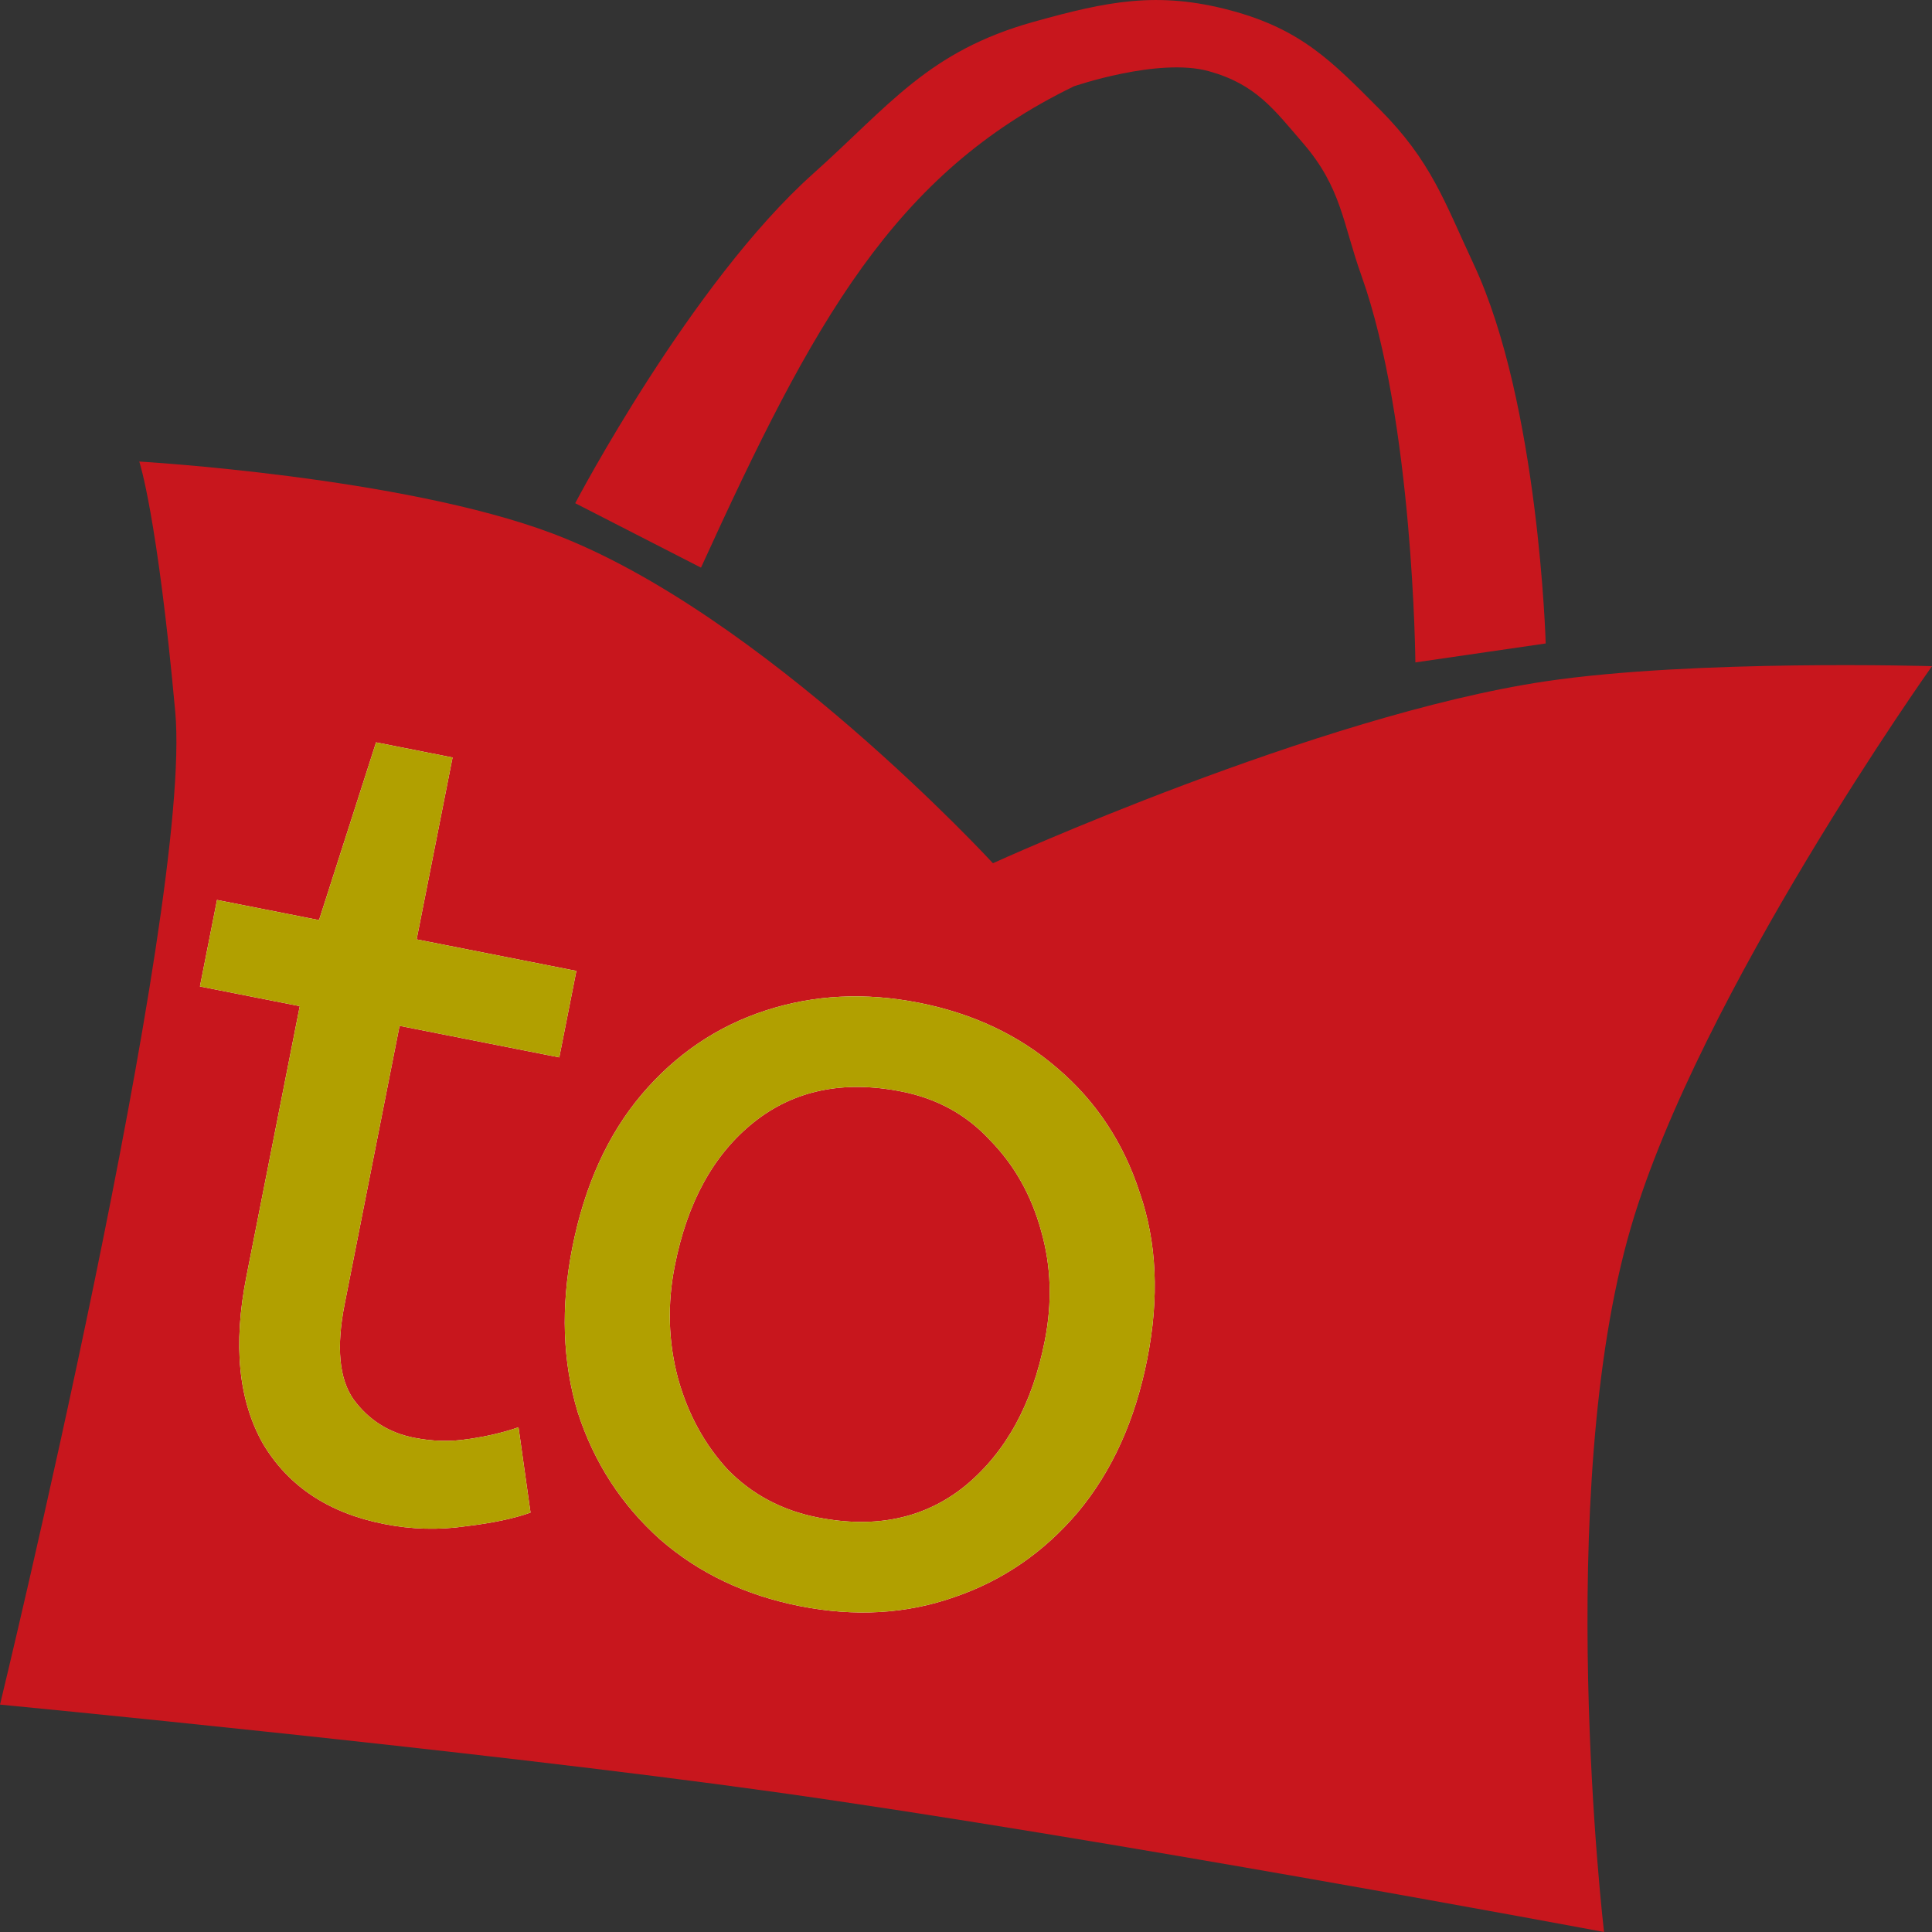 <svg width="37" height="37" viewBox="0 0 37 37" fill="none" xmlns="http://www.w3.org/2000/svg">
<rect x="0" y="0" width="37" height="37" fill="#333333" stroke="none"/>
<path d="M10.584 10.218C7.702 9.13 2.667 8.839 2.667 8.839C2.667 8.839 3.012 9.855 3.356 13.629C3.7 17.403 0 32.645 0 32.645C0 32.645 9.047 33.512 14.8 34.314C21.055 35.187 30.719 37 30.719 37C30.719 37 29.735 28.621 31.235 23.5C32.544 19.029 37 12.758 37 12.758C37 12.758 32.449 12.624 29.6 13.048C25.231 13.699 19.016 16.532 19.016 16.532C19.016 16.532 14.603 11.735 10.584 10.218Z" fill="#C8161D"/>
<path d="M20.567 1.653C17.125 3.323 15.576 6.153 13.425 10.871L11.016 9.637C11.016 9.637 13.226 5.422 15.576 3.323C17.035 2.019 17.774 0.983 19.792 0.419C21.199 0.027 22.167 -0.178 23.578 0.202C24.923 0.564 25.51 1.177 26.418 2.089C27.413 3.089 27.657 3.85 28.225 5.065C29.473 7.735 29.602 12.323 29.602 12.323L27.106 12.686C27.106 12.686 27.068 8.07 26.074 5.282C25.712 4.269 25.693 3.598 24.955 2.742C24.395 2.093 24.052 1.613 23.148 1.363C22.182 1.096 20.567 1.653 20.567 1.653Z" fill="#C8161D"/>
<path d="M7.358 29.187C6.296 28.978 5.522 28.465 5.036 27.648C4.567 26.82 4.461 25.754 4.718 24.451L5.741 19.269L3.829 18.892L4.156 17.235L6.11 17.621L7.202 14.217L8.667 14.507L7.979 17.99L11.038 18.594L10.711 20.25L7.652 19.646L6.6 24.977C6.438 25.799 6.495 26.406 6.77 26.799C7.06 27.194 7.446 27.439 7.927 27.534C8.281 27.604 8.625 27.613 8.959 27.561C9.307 27.512 9.631 27.437 9.93 27.334L10.16 28.968C9.843 29.082 9.428 29.169 8.916 29.23C8.401 29.305 7.882 29.291 7.358 29.187ZM15.321 30.759C14.273 30.552 13.379 30.126 12.639 29.48C11.901 28.819 11.377 28.009 11.066 27.051C10.772 26.081 10.737 25.029 10.96 23.896C11.195 22.707 11.639 21.728 12.29 20.959C12.942 20.191 13.732 19.655 14.66 19.353C15.588 19.05 16.568 19.001 17.602 19.205C18.635 19.409 19.517 19.826 20.246 20.455C20.989 21.087 21.516 21.883 21.827 22.842C22.155 23.789 22.203 24.85 21.971 26.026C21.739 27.201 21.295 28.18 20.641 28.963C19.989 29.731 19.198 30.274 18.267 30.59C17.351 30.91 16.369 30.966 15.321 30.759ZM15.656 29.06C16.775 29.281 17.72 29.078 18.491 28.45C19.265 27.808 19.771 26.886 20.008 25.682C20.154 24.946 20.131 24.243 19.939 23.572C19.751 22.888 19.424 22.308 18.958 21.834C18.51 21.348 17.946 21.038 17.266 20.904C16.148 20.683 15.204 20.88 14.436 21.493C13.668 22.106 13.163 23.022 12.923 24.24C12.777 24.976 12.798 25.693 12.983 26.392C13.172 27.076 13.491 27.662 13.939 28.147C14.404 28.622 14.977 28.926 15.656 29.06Z" fill="white"/>
<path d="M7.358 29.187C6.296 28.978 5.522 28.465 5.036 27.648C4.567 26.82 4.461 25.754 4.718 24.451L5.741 19.269L3.829 18.892L4.156 17.235L6.11 17.621L7.202 14.217L8.667 14.507L7.979 17.99L11.038 18.594L10.711 20.25L7.652 19.646L6.6 24.977C6.438 25.799 6.495 26.406 6.77 26.799C7.06 27.194 7.446 27.439 7.927 27.534C8.281 27.604 8.625 27.613 8.959 27.561C9.307 27.512 9.631 27.437 9.93 27.334L10.16 28.968C9.843 29.082 9.428 29.169 8.916 29.23C8.401 29.305 7.882 29.291 7.358 29.187ZM15.321 30.759C14.273 30.552 13.379 30.126 12.639 29.48C11.901 28.819 11.377 28.009 11.066 27.051C10.772 26.081 10.737 25.029 10.96 23.896C11.195 22.707 11.639 21.728 12.29 20.959C12.942 20.191 13.732 19.655 14.66 19.353C15.588 19.05 16.568 19.001 17.602 19.205C18.635 19.409 19.517 19.826 20.246 20.455C20.989 21.087 21.516 21.883 21.827 22.842C22.155 23.789 22.203 24.85 21.971 26.026C21.739 27.201 21.295 28.18 20.641 28.963C19.989 29.731 19.198 30.274 18.267 30.59C17.351 30.91 16.369 30.966 15.321 30.759ZM15.656 29.06C16.775 29.281 17.72 29.078 18.491 28.45C19.265 27.808 19.771 26.886 20.008 25.682C20.154 24.946 20.131 24.243 19.939 23.572C19.751 22.888 19.424 22.308 18.958 21.834C18.51 21.348 17.946 21.038 17.266 20.904C16.148 20.683 15.204 20.88 14.436 21.493C13.668 22.106 13.163 23.022 12.923 24.24C12.777 24.976 12.798 25.693 12.983 26.392C13.172 27.076 13.491 27.662 13.939 28.147C14.404 28.622 14.977 28.926 15.656 29.06Z" fill="#B1A000"/>
</svg>
